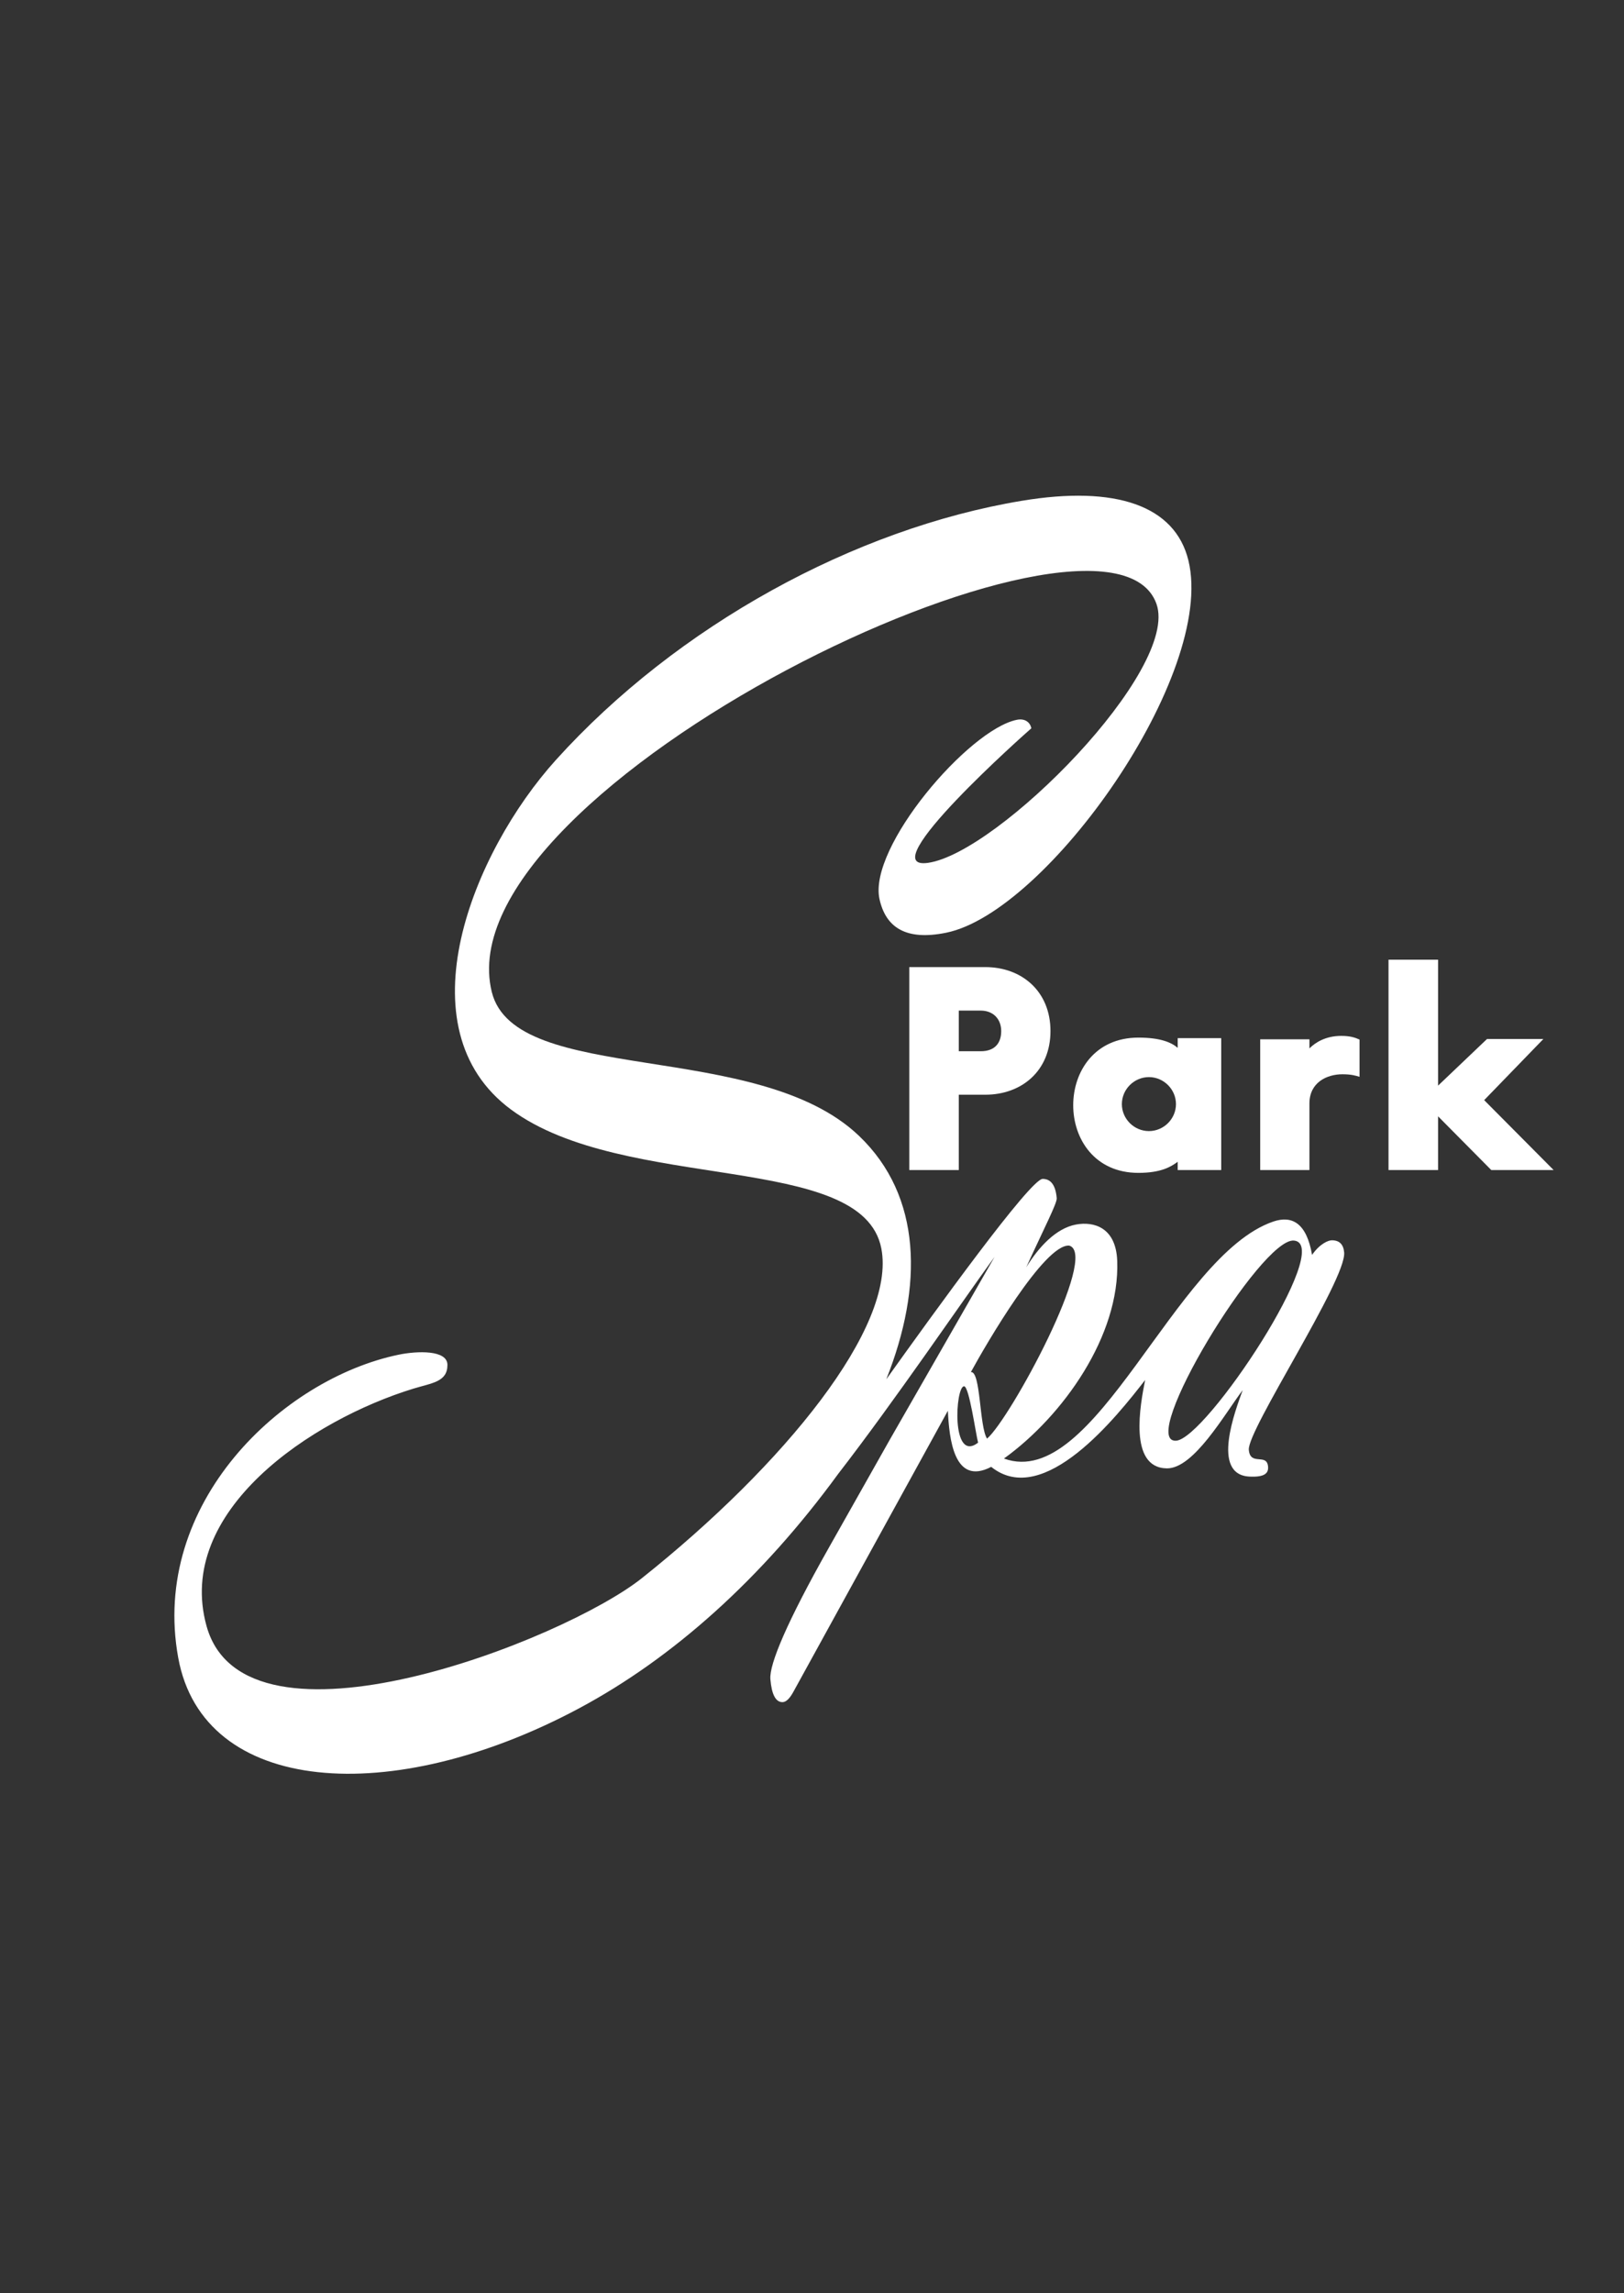 <svg width="51" height="72" viewBox="0 0 51 72" fill="none" xmlns="http://www.w3.org/2000/svg">
<rect x="0" y="0" width="51" height="72" fill="#333333" stroke="none"/>
<g id="&#208;&#155;&#208;&#190;&#208;&#179;&#208;&#190;">
<g id="&#208;&#161;&#208;&#187;&#208;&#190;&#208;&#185;_x0020_1">
<g id="_2053681546064">
<path id="Vector" d="M32.989 32.371C32.989 31.122 32.086 30.363 30.942 30.363H28.555V36.735H30.11V34.37H30.942C32.086 34.37 32.989 33.62 32.989 32.371ZM30.11 33.005V31.729H30.799C31.192 31.729 31.442 31.996 31.442 32.371C31.442 32.746 31.245 33.005 30.799 33.005H30.11ZM38.351 32.594H36.984V32.898C36.787 32.728 36.438 32.577 35.75 32.577C34.382 32.577 33.703 33.638 33.703 34.7C33.703 35.762 34.382 36.824 35.75 36.824C36.465 36.824 36.778 36.628 36.984 36.476V36.735H38.351V32.594ZM35.231 34.665C35.231 34.201 35.616 33.817 36.081 33.817C36.545 33.817 36.93 34.201 36.93 34.665C36.93 35.129 36.545 35.512 36.081 35.512C35.616 35.512 35.231 35.129 35.231 34.665ZM39.575 36.735H41.121V34.647C41.121 33.986 41.666 33.728 42.158 33.728C42.435 33.728 42.578 33.772 42.695 33.808V32.639C42.56 32.577 42.4 32.523 42.122 32.523C41.622 32.523 41.3 32.737 41.121 32.916V32.63H39.575V36.735ZM45.161 34.085V30.131H43.605V36.735H45.161V35.048L46.832 36.735H48.79L46.609 34.54L48.468 32.621H46.698L45.161 34.085Z" fill="white"/>
<path id="Vector_2" d="M5.597 52.048C4.713 47.192 8.865 43.292 12.516 42.533C13.099 42.412 14.052 42.377 14.051 42.853C14.051 43.388 13.57 43.418 12.979 43.599C9.799 44.574 5.475 47.434 6.488 51.058C7.704 55.408 17.691 51.514 20.162 49.545C24.627 45.989 28.153 41.655 27.677 39.196C27.086 36.144 19.609 37.464 16.052 34.839C12.591 32.284 14.848 26.748 17.459 23.858C21.267 19.643 26.839 16.596 32.083 15.724C35.045 15.231 36.902 15.876 37.321 17.597C38.189 21.17 32.886 28.64 29.714 29.284C28.436 29.544 27.815 29.109 27.62 28.23C27.259 26.599 30.422 22.906 31.93 22.6C32.2 22.545 32.353 22.689 32.389 22.865C32.237 22.995 27.33 27.343 29.139 27.091C31.343 26.784 37.06 21.027 36.316 18.955C34.778 14.673 13.854 24.721 15.444 31.144C16.177 34.11 23.782 32.602 26.981 35.666C28.952 37.553 28.997 40.379 27.833 43.304C29.346 41.188 32.357 37.013 32.744 37.013C33.004 37.013 33.151 37.215 33.185 37.618C33.198 37.774 32.824 38.487 32.228 39.788C32.616 39.157 33.157 38.565 33.79 38.446C34.351 38.342 35.046 38.535 35.085 39.584C35.172 41.934 33.386 44.455 31.528 45.793C34.401 46.842 36.881 39.417 39.984 38.353C40.576 38.151 41.032 38.4 41.204 39.399C41.452 39.041 41.72 38.94 41.825 38.94C42.06 38.94 42.19 39.066 42.212 39.323C42.283 40.186 39.166 44.9 39.218 45.517C39.261 46.041 39.786 45.608 39.822 46.047C39.839 46.249 39.722 46.384 39.235 46.359C38.016 46.296 38.803 44.264 39.025 43.645C38.449 44.408 37.489 46.11 36.645 46.101C35.429 46.088 35.811 44.087 35.962 43.327C35.081 44.462 32.778 47.38 31.128 46.054C29.951 46.667 29.808 45.146 29.767 44.292L24.914 53.119C24.796 53.333 24.684 53.441 24.572 53.441C24.359 53.441 24.233 53.199 24.193 52.72C24.154 52.247 24.729 50.896 26.014 48.619L27.934 45.217L31.232 39.463C30.212 40.866 28.095 43.983 26.325 46.271C23.913 49.575 21.131 52.058 18.187 53.634C12.312 56.778 6.383 56.366 5.597 52.048ZM30.716 45.294C30.647 45.043 30.436 43.524 30.276 43.524C30.001 43.524 29.862 45.953 30.716 45.294ZM40.636 38.949C39.606 38.852 35.696 45.299 36.932 45.233C37.872 45.184 41.921 39.07 40.636 38.949ZM30.997 45.168C31.727 44.543 34.53 39.371 33.576 39.107C32.795 39.052 30.958 42.219 30.489 43.079C30.801 43.034 30.752 44.787 30.997 45.168Z" fill="white"/>
</g>
</g>
</g>
</svg>
